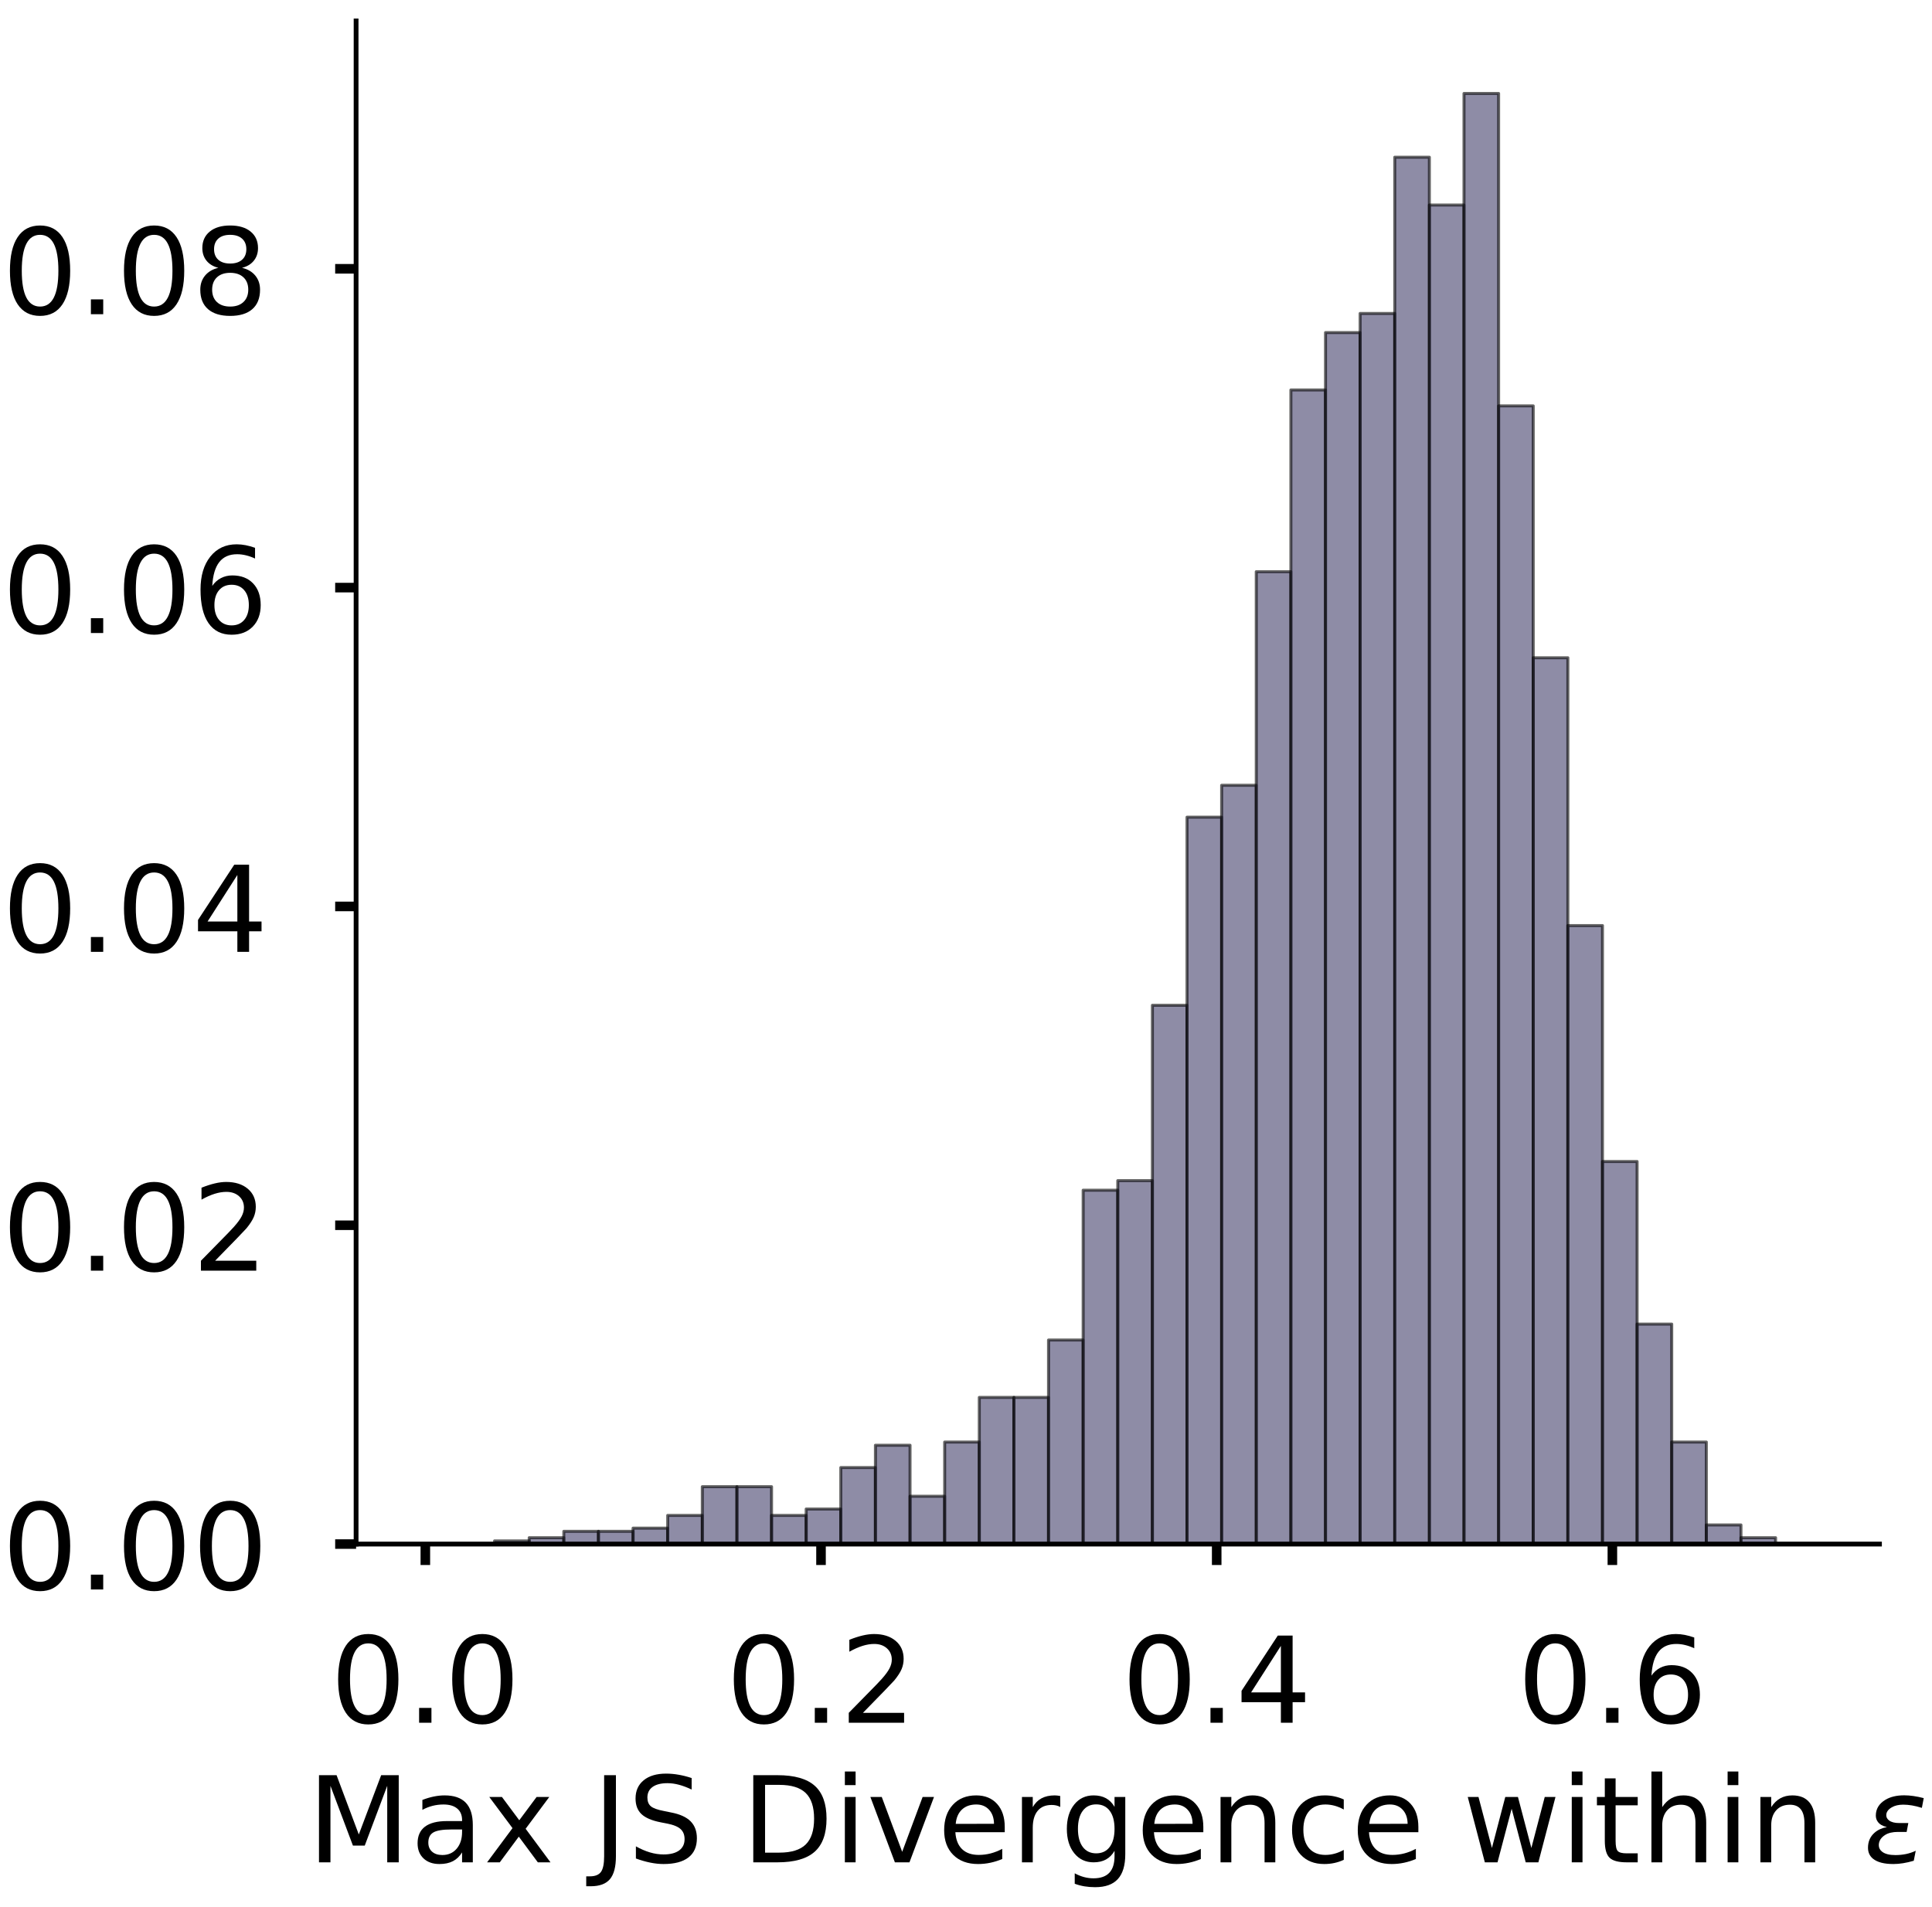 <?xml version="1.0" encoding="utf-8" standalone="no"?>
<!DOCTYPE svg PUBLIC "-//W3C//DTD SVG 1.1//EN"
  "http://www.w3.org/Graphics/SVG/1.1/DTD/svg11.dtd">
<!-- Created with matplotlib (https://matplotlib.org/) -->
<svg height="319.062pt" version="1.1" viewBox="0 0 323.227 319.062" width="323.227pt" xmlns="http://www.w3.org/2000/svg" xmlns:xlink="http://www.w3.org/1999/xlink">
 <defs>
  <style type="text/css">
*{stroke-linecap:butt;stroke-linejoin:round;}
  </style>
 </defs>
 <g id="figure_1">
  <g id="patch_1">
   <path d="M 0 319.062 
L 323.227 319.062 
L 323.227 0 
L 0 0 
z
" style="fill:#ffffff;"/>
  </g>
  <g id="axes_1">
   <g id="patch_2">
    <path d="M 59.575 258.362 
L 314.437 258.362 
L 314.437 3.5 
L 59.575 3.5 
z
" style="fill:#ffffff;"/>
   </g>
   <g id="patch_3">
    <path clip-path="url(#p4397b8859a)" d="M 71.16 258.362 
L 76.952 258.362 
L 76.952 258.362 
L 71.16 258.362 
z
" style="fill:#43406b;opacity:0.6;stroke:#000000;stroke-linejoin:miter;stroke-width:0.5;"/>
   </g>
   <g id="patch_4">
    <path clip-path="url(#p4397b8859a)" d="M 76.952 258.362 
L 82.744 258.362 
L 82.744 258.362 
L 76.952 258.362 
z
" style="fill:#43406b;opacity:0.6;stroke:#000000;stroke-linejoin:miter;stroke-width:0.5;"/>
   </g>
   <g id="patch_5">
    <path clip-path="url(#p4397b8859a)" d="M 82.744 258.362 
L 88.537 258.362 
L 88.537 257.828 
L 82.744 257.828 
z
" style="fill:#43406b;opacity:0.6;stroke:#000000;stroke-linejoin:miter;stroke-width:0.5;"/>
   </g>
   <g id="patch_6">
    <path clip-path="url(#p4397b8859a)" d="M 88.537 258.362 
L 94.329 258.362 
L 94.329 257.295 
L 88.537 257.295 
z
" style="fill:#43406b;opacity:0.6;stroke:#000000;stroke-linejoin:miter;stroke-width:0.5;"/>
   </g>
   <g id="patch_7">
    <path clip-path="url(#p4397b8859a)" d="M 94.329 258.362 
L 100.121 258.362 
L 100.121 256.228 
L 94.329 256.228 
z
" style="fill:#43406b;opacity:0.6;stroke:#000000;stroke-linejoin:miter;stroke-width:0.5;"/>
   </g>
   <g id="patch_8">
    <path clip-path="url(#p4397b8859a)" d="M 100.121 258.362 
L 105.913 258.362 
L 105.913 256.228 
L 100.121 256.228 
z
" style="fill:#43406b;opacity:0.6;stroke:#000000;stroke-linejoin:miter;stroke-width:0.5;"/>
   </g>
   <g id="patch_9">
    <path clip-path="url(#p4397b8859a)" d="M 105.913 258.362 
L 111.706 258.362 
L 111.706 255.694 
L 105.913 255.694 
z
" style="fill:#43406b;opacity:0.6;stroke:#000000;stroke-linejoin:miter;stroke-width:0.5;"/>
   </g>
   <g id="patch_10">
    <path clip-path="url(#p4397b8859a)" d="M 111.706 258.362 
L 117.498 258.362 
L 117.498 253.561 
L 111.706 253.561 
z
" style="fill:#43406b;opacity:0.6;stroke:#000000;stroke-linejoin:miter;stroke-width:0.5;"/>
   </g>
   <g id="patch_11">
    <path clip-path="url(#p4397b8859a)" d="M 117.498 258.362 
L 123.29 258.362 
L 123.29 248.759 
L 117.498 248.759 
z
" style="fill:#43406b;opacity:0.6;stroke:#000000;stroke-linejoin:miter;stroke-width:0.5;"/>
   </g>
   <g id="patch_12">
    <path clip-path="url(#p4397b8859a)" d="M 123.29 258.362 
L 129.083 258.362 
L 129.083 248.759 
L 123.29 248.759 
z
" style="fill:#43406b;opacity:0.6;stroke:#000000;stroke-linejoin:miter;stroke-width:0.5;"/>
   </g>
   <g id="patch_13">
    <path clip-path="url(#p4397b8859a)" d="M 129.083 258.362 
L 134.875 258.362 
L 134.875 253.561 
L 129.083 253.561 
z
" style="fill:#43406b;opacity:0.6;stroke:#000000;stroke-linejoin:miter;stroke-width:0.5;"/>
   </g>
   <g id="patch_14">
    <path clip-path="url(#p4397b8859a)" d="M 134.875 258.362 
L 140.667 258.362 
L 140.667 252.494 
L 134.875 252.494 
z
" style="fill:#43406b;opacity:0.6;stroke:#000000;stroke-linejoin:miter;stroke-width:0.5;"/>
   </g>
   <g id="patch_15">
    <path clip-path="url(#p4397b8859a)" d="M 140.667 258.362 
L 146.46 258.362 
L 146.46 245.559 
L 140.667 245.559 
z
" style="fill:#43406b;opacity:0.6;stroke:#000000;stroke-linejoin:miter;stroke-width:0.5;"/>
   </g>
   <g id="patch_16">
    <path clip-path="url(#p4397b8859a)" d="M 146.46 258.362 
L 152.252 258.362 
L 152.252 241.824 
L 146.46 241.824 
z
" style="fill:#43406b;opacity:0.6;stroke:#000000;stroke-linejoin:miter;stroke-width:0.5;"/>
   </g>
   <g id="patch_17">
    <path clip-path="url(#p4397b8859a)" d="M 152.252 258.362 
L 158.044 258.362 
L 158.044 250.36 
L 152.252 250.36 
z
" style="fill:#43406b;opacity:0.6;stroke:#000000;stroke-linejoin:miter;stroke-width:0.5;"/>
   </g>
   <g id="patch_18">
    <path clip-path="url(#p4397b8859a)" d="M 158.044 258.362 
L 163.837 258.362 
L 163.837 241.291 
L 158.044 241.291 
z
" style="fill:#43406b;opacity:0.6;stroke:#000000;stroke-linejoin:miter;stroke-width:0.5;"/>
   </g>
   <g id="patch_19">
    <path clip-path="url(#p4397b8859a)" d="M 163.837 258.362 
L 169.629 258.362 
L 169.629 233.822 
L 163.837 233.822 
z
" style="fill:#43406b;opacity:0.6;stroke:#000000;stroke-linejoin:miter;stroke-width:0.5;"/>
   </g>
   <g id="patch_20">
    <path clip-path="url(#p4397b8859a)" d="M 169.629 258.362 
L 175.421 258.362 
L 175.421 233.822 
L 169.629 233.822 
z
" style="fill:#43406b;opacity:0.6;stroke:#000000;stroke-linejoin:miter;stroke-width:0.5;"/>
   </g>
   <g id="patch_21">
    <path clip-path="url(#p4397b8859a)" d="M 175.421 258.362 
L 181.214 258.362 
L 181.214 224.22 
L 175.421 224.22 
z
" style="fill:#43406b;opacity:0.6;stroke:#000000;stroke-linejoin:miter;stroke-width:0.5;"/>
   </g>
   <g id="patch_22">
    <path clip-path="url(#p4397b8859a)" d="M 181.214 258.362 
L 187.006 258.362 
L 187.006 199.147 
L 181.214 199.147 
z
" style="fill:#43406b;opacity:0.6;stroke:#000000;stroke-linejoin:miter;stroke-width:0.5;"/>
   </g>
   <g id="patch_23">
    <path clip-path="url(#p4397b8859a)" d="M 187.006 258.362 
L 192.798 258.362 
L 192.798 197.547 
L 187.006 197.547 
z
" style="fill:#43406b;opacity:0.6;stroke:#000000;stroke-linejoin:miter;stroke-width:0.5;"/>
   </g>
   <g id="patch_24">
    <path clip-path="url(#p4397b8859a)" d="M 192.798 258.362 
L 198.59 258.362 
L 198.59 168.207 
L 192.798 168.207 
z
" style="fill:#43406b;opacity:0.6;stroke:#000000;stroke-linejoin:miter;stroke-width:0.5;"/>
   </g>
   <g id="patch_25">
    <path clip-path="url(#p4397b8859a)" d="M 198.59 258.362 
L 204.383 258.362 
L 204.383 136.732 
L 198.59 136.732 
z
" style="fill:#43406b;opacity:0.6;stroke:#000000;stroke-linejoin:miter;stroke-width:0.5;"/>
   </g>
   <g id="patch_26">
    <path clip-path="url(#p4397b8859a)" d="M 204.383 258.362 
L 210.175 258.362 
L 210.175 131.398 
L 204.383 131.398 
z
" style="fill:#43406b;opacity:0.6;stroke:#000000;stroke-linejoin:miter;stroke-width:0.5;"/>
   </g>
   <g id="patch_27">
    <path clip-path="url(#p4397b8859a)" d="M 210.175 258.362 
L 215.967 258.362 
L 215.967 95.656 
L 210.175 95.656 
z
" style="fill:#43406b;opacity:0.6;stroke:#000000;stroke-linejoin:miter;stroke-width:0.5;"/>
   </g>
   <g id="patch_28">
    <path clip-path="url(#p4397b8859a)" d="M 215.967 258.362 
L 221.76 258.362 
L 221.76 65.248 
L 215.967 65.248 
z
" style="fill:#43406b;opacity:0.6;stroke:#000000;stroke-linejoin:miter;stroke-width:0.5;"/>
   </g>
   <g id="patch_29">
    <path clip-path="url(#p4397b8859a)" d="M 221.76 258.362 
L 227.552 258.362 
L 227.552 55.646 
L 221.76 55.646 
z
" style="fill:#43406b;opacity:0.6;stroke:#000000;stroke-linejoin:miter;stroke-width:0.5;"/>
   </g>
   <g id="patch_30">
    <path clip-path="url(#p4397b8859a)" d="M 227.552 258.362 
L 233.344 258.362 
L 233.344 52.445 
L 227.552 52.445 
z
" style="fill:#43406b;opacity:0.6;stroke:#000000;stroke-linejoin:miter;stroke-width:0.5;"/>
   </g>
   <g id="patch_31">
    <path clip-path="url(#p4397b8859a)" d="M 233.344 258.362 
L 239.137 258.362 
L 239.137 26.306 
L 233.344 26.306 
z
" style="fill:#43406b;opacity:0.6;stroke:#000000;stroke-linejoin:miter;stroke-width:0.5;"/>
   </g>
   <g id="patch_32">
    <path clip-path="url(#p4397b8859a)" d="M 239.137 258.362 
L 244.929 258.362 
L 244.929 34.307 
L 239.137 34.307 
z
" style="fill:#43406b;opacity:0.6;stroke:#000000;stroke-linejoin:miter;stroke-width:0.5;"/>
   </g>
   <g id="patch_33">
    <path clip-path="url(#p4397b8859a)" d="M 244.929 258.362 
L 250.721 258.362 
L 250.721 15.636 
L 244.929 15.636 
z
" style="fill:#43406b;opacity:0.6;stroke:#000000;stroke-linejoin:miter;stroke-width:0.5;"/>
   </g>
   <g id="patch_34">
    <path clip-path="url(#p4397b8859a)" d="M 250.721 258.362 
L 256.514 258.362 
L 256.514 67.916 
L 250.721 67.916 
z
" style="fill:#43406b;opacity:0.6;stroke:#000000;stroke-linejoin:miter;stroke-width:0.5;"/>
   </g>
   <g id="patch_35">
    <path clip-path="url(#p4397b8859a)" d="M 256.514 258.362 
L 262.306 258.362 
L 262.306 110.059 
L 256.514 110.059 
z
" style="fill:#43406b;opacity:0.6;stroke:#000000;stroke-linejoin:miter;stroke-width:0.5;"/>
   </g>
   <g id="patch_36">
    <path clip-path="url(#p4397b8859a)" d="M 262.306 258.362 
L 268.098 258.362 
L 268.098 154.87 
L 262.306 154.87 
z
" style="fill:#43406b;opacity:0.6;stroke:#000000;stroke-linejoin:miter;stroke-width:0.5;"/>
   </g>
   <g id="patch_37">
    <path clip-path="url(#p4397b8859a)" d="M 268.098 258.362 
L 273.89 258.362 
L 273.89 194.346 
L 268.098 194.346 
z
" style="fill:#43406b;opacity:0.6;stroke:#000000;stroke-linejoin:miter;stroke-width:0.5;"/>
   </g>
   <g id="patch_38">
    <path clip-path="url(#p4397b8859a)" d="M 273.89 258.362 
L 279.683 258.362 
L 279.683 221.553 
L 273.89 221.553 
z
" style="fill:#43406b;opacity:0.6;stroke:#000000;stroke-linejoin:miter;stroke-width:0.5;"/>
   </g>
   <g id="patch_39">
    <path clip-path="url(#p4397b8859a)" d="M 279.683 258.362 
L 285.475 258.362 
L 285.475 241.291 
L 279.683 241.291 
z
" style="fill:#43406b;opacity:0.6;stroke:#000000;stroke-linejoin:miter;stroke-width:0.5;"/>
   </g>
   <g id="patch_40">
    <path clip-path="url(#p4397b8859a)" d="M 285.475 258.362 
L 291.267 258.362 
L 291.267 255.161 
L 285.475 255.161 
z
" style="fill:#43406b;opacity:0.6;stroke:#000000;stroke-linejoin:miter;stroke-width:0.5;"/>
   </g>
   <g id="patch_41">
    <path clip-path="url(#p4397b8859a)" d="M 291.267 258.362 
L 297.06 258.362 
L 297.06 257.295 
L 291.267 257.295 
z
" style="fill:#43406b;opacity:0.6;stroke:#000000;stroke-linejoin:miter;stroke-width:0.5;"/>
   </g>
   <g id="patch_42">
    <path clip-path="url(#p4397b8859a)" d="M 297.06 258.362 
L 302.852 258.362 
L 302.852 258.362 
L 297.06 258.362 
z
" style="fill:#43406b;opacity:0.6;stroke:#000000;stroke-linejoin:miter;stroke-width:0.5;"/>
   </g>
   <g id="matplotlib.axis_1">
    <g id="xtick_1">
     <g id="line2d_1">
      <defs>
       <path d="M 0 0 
L 0 3.5 
" id="m1fef3eca6b" style="stroke:#000000;stroke-width:1.6;"/>
      </defs>
      <g>
       <use style="stroke:#000000;stroke-width:1.6;" x="71.16" xlink:href="#m1fef3eca6b" y="258.362"/>
      </g>
     </g>
     <g id="text_1">
      <!-- 0.0 -->
      <defs>
       <path d="M 31.781 66.406 
Q 24.172 66.406 20.328 58.906 
Q 16.5 51.422 16.5 36.375 
Q 16.5 21.391 20.328 13.891 
Q 24.172 6.391 31.781 6.391 
Q 39.453 6.391 43.281 13.891 
Q 47.125 21.391 47.125 36.375 
Q 47.125 51.422 43.281 58.906 
Q 39.453 66.406 31.781 66.406 
z
M 31.781 74.219 
Q 44.047 74.219 50.516 64.516 
Q 56.984 54.828 56.984 36.375 
Q 56.984 17.969 50.516 8.266 
Q 44.047 -1.422 31.781 -1.422 
Q 19.531 -1.422 13.062 8.266 
Q 6.594 17.969 6.594 36.375 
Q 6.594 54.828 13.062 64.516 
Q 19.531 74.219 31.781 74.219 
z
" id="DejaVuSans-48"/>
       <path d="M 10.688 12.406 
L 21 12.406 
L 21 0 
L 10.688 0 
z
" id="DejaVuSans-46"/>
      </defs>
      <g transform="translate(55.256 288.259)scale(0.2 -0.2)">
       <use xlink:href="#DejaVuSans-48"/>
       <use x="63.623" xlink:href="#DejaVuSans-46"/>
       <use x="95.41" xlink:href="#DejaVuSans-48"/>
      </g>
     </g>
    </g>
    <g id="xtick_2">
     <g id="line2d_2">
      <g>
       <use style="stroke:#000000;stroke-width:1.6;" x="137.357" xlink:href="#m1fef3eca6b" y="258.362"/>
      </g>
     </g>
     <g id="text_2">
      <!-- 0.2 -->
      <defs>
       <path d="M 19.188 8.297 
L 53.609 8.297 
L 53.609 0 
L 7.328 0 
L 7.328 8.297 
Q 12.938 14.109 22.625 23.891 
Q 32.328 33.688 34.812 36.531 
Q 39.547 41.844 41.422 45.531 
Q 43.312 49.219 43.312 52.781 
Q 43.312 58.594 39.234 62.25 
Q 35.156 65.922 28.609 65.922 
Q 23.969 65.922 18.812 64.312 
Q 13.672 62.703 7.812 59.422 
L 7.812 69.391 
Q 13.766 71.781 18.938 73 
Q 24.125 74.219 28.422 74.219 
Q 39.75 74.219 46.484 68.547 
Q 53.219 62.891 53.219 53.422 
Q 53.219 48.922 51.531 44.891 
Q 49.859 40.875 45.406 35.406 
Q 44.188 33.984 37.641 27.219 
Q 31.109 20.453 19.188 8.297 
z
" id="DejaVuSans-50"/>
      </defs>
      <g transform="translate(121.454 288.259)scale(0.2 -0.2)">
       <use xlink:href="#DejaVuSans-48"/>
       <use x="63.623" xlink:href="#DejaVuSans-46"/>
       <use x="95.41" xlink:href="#DejaVuSans-50"/>
      </g>
     </g>
    </g>
    <g id="xtick_3">
     <g id="line2d_3">
      <g>
       <use style="stroke:#000000;stroke-width:1.6;" x="203.555" xlink:href="#m1fef3eca6b" y="258.362"/>
      </g>
     </g>
     <g id="text_3">
      <!-- 0.4 -->
      <defs>
       <path d="M 37.797 64.312 
L 12.891 25.391 
L 37.797 25.391 
z
M 35.203 72.906 
L 47.609 72.906 
L 47.609 25.391 
L 58.016 25.391 
L 58.016 17.188 
L 47.609 17.188 
L 47.609 0 
L 37.797 0 
L 37.797 17.188 
L 4.891 17.188 
L 4.891 26.703 
z
" id="DejaVuSans-52"/>
      </defs>
      <g transform="translate(187.652 288.259)scale(0.2 -0.2)">
       <use xlink:href="#DejaVuSans-48"/>
       <use x="63.623" xlink:href="#DejaVuSans-46"/>
       <use x="95.41" xlink:href="#DejaVuSans-52"/>
      </g>
     </g>
    </g>
    <g id="xtick_4">
     <g id="line2d_4">
      <g>
       <use style="stroke:#000000;stroke-width:1.6;" x="269.753" xlink:href="#m1fef3eca6b" y="258.362"/>
      </g>
     </g>
     <g id="text_4">
      <!-- 0.6 -->
      <defs>
       <path d="M 33.016 40.375 
Q 26.375 40.375 22.484 35.828 
Q 18.609 31.297 18.609 23.391 
Q 18.609 15.531 22.484 10.953 
Q 26.375 6.391 33.016 6.391 
Q 39.656 6.391 43.531 10.953 
Q 47.406 15.531 47.406 23.391 
Q 47.406 31.297 43.531 35.828 
Q 39.656 40.375 33.016 40.375 
z
M 52.594 71.297 
L 52.594 62.312 
Q 48.875 64.062 45.094 64.984 
Q 41.312 65.922 37.594 65.922 
Q 27.828 65.922 22.672 59.328 
Q 17.531 52.734 16.797 39.406 
Q 19.672 43.656 24.016 45.922 
Q 28.375 48.188 33.594 48.188 
Q 44.578 48.188 50.953 41.516 
Q 57.328 34.859 57.328 23.391 
Q 57.328 12.156 50.688 5.359 
Q 44.047 -1.422 33.016 -1.422 
Q 20.359 -1.422 13.672 8.266 
Q 6.984 17.969 6.984 36.375 
Q 6.984 53.656 15.188 63.938 
Q 23.391 74.219 37.203 74.219 
Q 40.922 74.219 44.703 73.484 
Q 48.484 72.75 52.594 71.297 
z
" id="DejaVuSans-54"/>
      </defs>
      <g transform="translate(253.85 288.259)scale(0.2 -0.2)">
       <use xlink:href="#DejaVuSans-48"/>
       <use x="63.623" xlink:href="#DejaVuSans-46"/>
       <use x="95.41" xlink:href="#DejaVuSans-54"/>
      </g>
     </g>
    </g>
    <g id="text_5">
     <!-- Max JS Divergence within $\epsilon$ -->
     <defs>
      <path d="M 9.812 72.906 
L 24.516 72.906 
L 43.109 23.297 
L 61.812 72.906 
L 76.516 72.906 
L 76.516 0 
L 66.891 0 
L 66.891 64.016 
L 48.094 14.016 
L 38.188 14.016 
L 19.391 64.016 
L 19.391 0 
L 9.812 0 
z
" id="DejaVuSans-77"/>
      <path d="M 34.281 27.484 
Q 23.391 27.484 19.188 25 
Q 14.984 22.516 14.984 16.5 
Q 14.984 11.719 18.141 8.906 
Q 21.297 6.109 26.703 6.109 
Q 34.188 6.109 38.703 11.406 
Q 43.219 16.703 43.219 25.484 
L 43.219 27.484 
z
M 52.203 31.203 
L 52.203 0 
L 43.219 0 
L 43.219 8.297 
Q 40.141 3.328 35.547 0.953 
Q 30.953 -1.422 24.312 -1.422 
Q 15.922 -1.422 10.953 3.297 
Q 6 8.016 6 15.922 
Q 6 25.141 12.172 29.828 
Q 18.359 34.516 30.609 34.516 
L 43.219 34.516 
L 43.219 35.406 
Q 43.219 41.609 39.141 45 
Q 35.062 48.391 27.688 48.391 
Q 23 48.391 18.547 47.266 
Q 14.109 46.141 10.016 43.891 
L 10.016 52.203 
Q 14.938 54.109 19.578 55.047 
Q 24.219 56 28.609 56 
Q 40.484 56 46.344 49.844 
Q 52.203 43.703 52.203 31.203 
z
" id="DejaVuSans-97"/>
      <path d="M 54.891 54.688 
L 35.109 28.078 
L 55.906 0 
L 45.312 0 
L 29.391 21.484 
L 13.484 0 
L 2.875 0 
L 24.125 28.609 
L 4.688 54.688 
L 15.281 54.688 
L 29.781 35.203 
L 44.281 54.688 
z
" id="DejaVuSans-120"/>
      <path id="DejaVuSans-32"/>
      <path d="M 9.812 72.906 
L 19.672 72.906 
L 19.672 5.078 
Q 19.672 -8.109 14.672 -14.062 
Q 9.672 -20.016 -1.422 -20.016 
L -5.172 -20.016 
L -5.172 -11.719 
L -2.094 -11.719 
Q 4.438 -11.719 7.125 -8.047 
Q 9.812 -4.391 9.812 5.078 
z
" id="DejaVuSans-74"/>
      <path d="M 53.516 70.516 
L 53.516 60.891 
Q 47.906 63.578 42.922 64.891 
Q 37.938 66.219 33.297 66.219 
Q 25.25 66.219 20.875 63.094 
Q 16.5 59.969 16.5 54.203 
Q 16.5 49.359 19.406 46.891 
Q 22.312 44.438 30.422 42.922 
L 36.375 41.703 
Q 47.406 39.594 52.656 34.297 
Q 57.906 29 57.906 20.125 
Q 57.906 9.516 50.797 4.047 
Q 43.703 -1.422 29.984 -1.422 
Q 24.812 -1.422 18.969 -0.25 
Q 13.141 0.922 6.891 3.219 
L 6.891 13.375 
Q 12.891 10.016 18.656 8.297 
Q 24.422 6.594 29.984 6.594 
Q 38.422 6.594 43.016 9.906 
Q 47.609 13.234 47.609 19.391 
Q 47.609 24.75 44.312 27.781 
Q 41.016 30.812 33.5 32.328 
L 27.484 33.5 
Q 16.453 35.688 11.516 40.375 
Q 6.594 45.062 6.594 53.422 
Q 6.594 63.094 13.406 68.656 
Q 20.219 74.219 32.172 74.219 
Q 37.312 74.219 42.625 73.281 
Q 47.953 72.359 53.516 70.516 
z
" id="DejaVuSans-83"/>
      <path d="M 19.672 64.797 
L 19.672 8.109 
L 31.594 8.109 
Q 46.688 8.109 53.688 14.938 
Q 60.688 21.781 60.688 36.531 
Q 60.688 51.172 53.688 57.984 
Q 46.688 64.797 31.594 64.797 
z
M 9.812 72.906 
L 30.078 72.906 
Q 51.266 72.906 61.172 64.094 
Q 71.094 55.281 71.094 36.531 
Q 71.094 17.672 61.125 8.828 
Q 51.172 0 30.078 0 
L 9.812 0 
z
" id="DejaVuSans-68"/>
      <path d="M 9.422 54.688 
L 18.406 54.688 
L 18.406 0 
L 9.422 0 
z
M 9.422 75.984 
L 18.406 75.984 
L 18.406 64.594 
L 9.422 64.594 
z
" id="DejaVuSans-105"/>
      <path d="M 2.984 54.688 
L 12.5 54.688 
L 29.594 8.797 
L 46.688 54.688 
L 56.203 54.688 
L 35.688 0 
L 23.484 0 
z
" id="DejaVuSans-118"/>
      <path d="M 56.203 29.594 
L 56.203 25.203 
L 14.891 25.203 
Q 15.484 15.922 20.484 11.062 
Q 25.484 6.203 34.422 6.203 
Q 39.594 6.203 44.453 7.469 
Q 49.312 8.734 54.109 11.281 
L 54.109 2.781 
Q 49.266 0.734 44.188 -0.344 
Q 39.109 -1.422 33.891 -1.422 
Q 20.797 -1.422 13.156 6.188 
Q 5.516 13.812 5.516 26.812 
Q 5.516 40.234 12.766 48.109 
Q 20.016 56 32.328 56 
Q 43.359 56 49.781 48.891 
Q 56.203 41.797 56.203 29.594 
z
M 47.219 32.234 
Q 47.125 39.594 43.094 43.984 
Q 39.062 48.391 32.422 48.391 
Q 24.906 48.391 20.391 44.141 
Q 15.875 39.891 15.188 32.172 
z
" id="DejaVuSans-101"/>
      <path d="M 41.109 46.297 
Q 39.594 47.172 37.812 47.578 
Q 36.031 48 33.891 48 
Q 26.266 48 22.188 43.047 
Q 18.109 38.094 18.109 28.812 
L 18.109 0 
L 9.078 0 
L 9.078 54.688 
L 18.109 54.688 
L 18.109 46.188 
Q 20.953 51.172 25.484 53.578 
Q 30.031 56 36.531 56 
Q 37.453 56 38.578 55.875 
Q 39.703 55.766 41.062 55.516 
z
" id="DejaVuSans-114"/>
      <path d="M 45.406 27.984 
Q 45.406 37.75 41.375 43.109 
Q 37.359 48.484 30.078 48.484 
Q 22.859 48.484 18.828 43.109 
Q 14.797 37.75 14.797 27.984 
Q 14.797 18.266 18.828 12.891 
Q 22.859 7.516 30.078 7.516 
Q 37.359 7.516 41.375 12.891 
Q 45.406 18.266 45.406 27.984 
z
M 54.391 6.781 
Q 54.391 -7.172 48.188 -13.984 
Q 42 -20.797 29.203 -20.797 
Q 24.469 -20.797 20.266 -20.094 
Q 16.062 -19.391 12.109 -17.922 
L 12.109 -9.188 
Q 16.062 -11.328 19.922 -12.344 
Q 23.781 -13.375 27.781 -13.375 
Q 36.625 -13.375 41.016 -8.766 
Q 45.406 -4.156 45.406 5.172 
L 45.406 9.625 
Q 42.625 4.781 38.281 2.391 
Q 33.938 0 27.875 0 
Q 17.828 0 11.672 7.656 
Q 5.516 15.328 5.516 27.984 
Q 5.516 40.672 11.672 48.328 
Q 17.828 56 27.875 56 
Q 33.938 56 38.281 53.609 
Q 42.625 51.219 45.406 46.391 
L 45.406 54.688 
L 54.391 54.688 
z
" id="DejaVuSans-103"/>
      <path d="M 54.891 33.016 
L 54.891 0 
L 45.906 0 
L 45.906 32.719 
Q 45.906 40.484 42.875 44.328 
Q 39.844 48.188 33.797 48.188 
Q 26.516 48.188 22.312 43.547 
Q 18.109 38.922 18.109 30.906 
L 18.109 0 
L 9.078 0 
L 9.078 54.688 
L 18.109 54.688 
L 18.109 46.188 
Q 21.344 51.125 25.703 53.562 
Q 30.078 56 35.797 56 
Q 45.219 56 50.047 50.172 
Q 54.891 44.344 54.891 33.016 
z
" id="DejaVuSans-110"/>
      <path d="M 48.781 52.594 
L 48.781 44.188 
Q 44.969 46.297 41.141 47.344 
Q 37.312 48.391 33.406 48.391 
Q 24.656 48.391 19.812 42.844 
Q 14.984 37.312 14.984 27.297 
Q 14.984 17.281 19.812 11.734 
Q 24.656 6.203 33.406 6.203 
Q 37.312 6.203 41.141 7.25 
Q 44.969 8.297 48.781 10.406 
L 48.781 2.094 
Q 45.016 0.344 40.984 -0.531 
Q 36.969 -1.422 32.422 -1.422 
Q 20.062 -1.422 12.781 6.344 
Q 5.516 14.109 5.516 27.297 
Q 5.516 40.672 12.859 48.328 
Q 20.219 56 33.016 56 
Q 37.156 56 41.109 55.141 
Q 45.062 54.297 48.781 52.594 
z
" id="DejaVuSans-99"/>
      <path d="M 4.203 54.688 
L 13.188 54.688 
L 24.422 12.016 
L 35.594 54.688 
L 46.188 54.688 
L 57.422 12.016 
L 68.609 54.688 
L 77.594 54.688 
L 63.281 0 
L 52.688 0 
L 40.922 44.828 
L 29.109 0 
L 18.5 0 
z
" id="DejaVuSans-119"/>
      <path d="M 18.312 70.219 
L 18.312 54.688 
L 36.812 54.688 
L 36.812 47.703 
L 18.312 47.703 
L 18.312 18.016 
Q 18.312 11.328 20.141 9.422 
Q 21.969 7.516 27.594 7.516 
L 36.812 7.516 
L 36.812 0 
L 27.594 0 
Q 17.188 0 13.234 3.875 
Q 9.281 7.766 9.281 18.016 
L 9.281 47.703 
L 2.688 47.703 
L 2.688 54.688 
L 9.281 54.688 
L 9.281 70.219 
z
" id="DejaVuSans-116"/>
      <path d="M 54.891 33.016 
L 54.891 0 
L 45.906 0 
L 45.906 32.719 
Q 45.906 40.484 42.875 44.328 
Q 39.844 48.188 33.797 48.188 
Q 26.516 48.188 22.312 43.547 
Q 18.109 38.922 18.109 30.906 
L 18.109 0 
L 9.078 0 
L 9.078 75.984 
L 18.109 75.984 
L 18.109 46.188 
Q 21.344 51.125 25.703 53.562 
Q 30.078 56 35.797 56 
Q 45.219 56 50.047 50.172 
Q 54.891 44.344 54.891 33.016 
z
" id="DejaVuSans-104"/>
      <path d="M 19.734 29.5 
Q 14.453 30.672 12.156 33.844 
Q 10.453 36.078 10.453 39.109 
Q 10.453 47.406 18.359 52.25 
Q 24.609 56.062 34.188 56.062 
Q 37.891 56.062 41.938 55.469 
Q 46 54.891 50.531 53.719 
L 48.969 45.562 
Q 44.484 46.969 40.719 47.609 
Q 36.859 48.25 33.406 48.25 
Q 27.594 48.25 23.781 46 
Q 19.188 43.312 19.188 39.406 
Q 19.188 36.812 21.578 35.016 
Q 24.422 32.859 30.078 32.859 
L 37.641 32.859 
L 36.234 25.438 
L 29 25.438 
Q 22.266 25.438 18.312 22.953 
Q 12.938 19.578 12.938 14.312 
Q 12.938 10.984 15.828 8.797 
Q 19.438 6.062 26.812 6.062 
Q 31.344 6.062 35.688 6.938 
Q 40.047 7.859 43.844 9.672 
L 42.188 1.312 
Q 37.547 -0.047 33.297 -0.734 
Q 29.047 -1.422 25.141 -1.422 
Q 13.531 -1.422 8.062 3.031 
Q 3.906 6.453 3.906 12.203 
Q 3.906 19.969 9.375 24.75 
Q 13.422 28.328 19.734 29.5 
z
" id="DejaVuSans-Oblique-949"/>
     </defs>
     <g transform="translate(51.406 311.618)scale(0.2 -0.2)">
      <use transform="translate(0 0.016)" xlink:href="#DejaVuSans-77"/>
      <use transform="translate(86.279 0.016)" xlink:href="#DejaVuSans-97"/>
      <use transform="translate(147.559 0.016)" xlink:href="#DejaVuSans-120"/>
      <use transform="translate(206.738 0.016)" xlink:href="#DejaVuSans-32"/>
      <use transform="translate(238.525 0.016)" xlink:href="#DejaVuSans-74"/>
      <use transform="translate(268.018 0.016)" xlink:href="#DejaVuSans-83"/>
      <use transform="translate(331.494 0.016)" xlink:href="#DejaVuSans-32"/>
      <use transform="translate(363.281 0.016)" xlink:href="#DejaVuSans-68"/>
      <use transform="translate(440.283 0.016)" xlink:href="#DejaVuSans-105"/>
      <use transform="translate(468.066 0.016)" xlink:href="#DejaVuSans-118"/>
      <use transform="translate(527.246 0.016)" xlink:href="#DejaVuSans-101"/>
      <use transform="translate(588.77 0.016)" xlink:href="#DejaVuSans-114"/>
      <use transform="translate(629.883 0.016)" xlink:href="#DejaVuSans-103"/>
      <use transform="translate(693.359 0.016)" xlink:href="#DejaVuSans-101"/>
      <use transform="translate(754.883 0.016)" xlink:href="#DejaVuSans-110"/>
      <use transform="translate(818.262 0.016)" xlink:href="#DejaVuSans-99"/>
      <use transform="translate(873.242 0.016)" xlink:href="#DejaVuSans-101"/>
      <use transform="translate(934.766 0.016)" xlink:href="#DejaVuSans-32"/>
      <use transform="translate(966.553 0.016)" xlink:href="#DejaVuSans-119"/>
      <use transform="translate(1048.34 0.016)" xlink:href="#DejaVuSans-105"/>
      <use transform="translate(1076.123 0.016)" xlink:href="#DejaVuSans-116"/>
      <use transform="translate(1115.332 0.016)" xlink:href="#DejaVuSans-104"/>
      <use transform="translate(1178.711 0.016)" xlink:href="#DejaVuSans-105"/>
      <use transform="translate(1206.494 0.016)" xlink:href="#DejaVuSans-110"/>
      <use transform="translate(1269.873 0.016)" xlink:href="#DejaVuSans-32"/>
      <use transform="translate(1301.66 0.016)" xlink:href="#DejaVuSans-Oblique-949"/>
     </g>
    </g>
   </g>
   <g id="matplotlib.axis_2">
    <g id="ytick_1">
     <g id="line2d_5">
      <defs>
       <path d="M 0 0 
L -3.5 0 
" id="m24918263c2" style="stroke:#000000;stroke-width:1.6;"/>
      </defs>
      <g>
       <use style="stroke:#000000;stroke-width:1.6;" x="59.575" xlink:href="#m24918263c2" y="258.362"/>
      </g>
     </g>
     <g id="text_6">
      <!-- 0.00 -->
      <g transform="translate(0.344 265.96)scale(0.2 -0.2)">
       <use xlink:href="#DejaVuSans-48"/>
       <use x="63.623" xlink:href="#DejaVuSans-46"/>
       <use x="95.41" xlink:href="#DejaVuSans-48"/>
       <use x="159.033" xlink:href="#DejaVuSans-48"/>
      </g>
     </g>
    </g>
    <g id="ytick_2">
     <g id="line2d_6">
      <g>
       <use style="stroke:#000000;stroke-width:1.6;" x="59.575" xlink:href="#m24918263c2" y="205.015"/>
      </g>
     </g>
     <g id="text_7">
      <!-- 0.02 -->
      <g transform="translate(0.344 212.614)scale(0.2 -0.2)">
       <use xlink:href="#DejaVuSans-48"/>
       <use x="63.623" xlink:href="#DejaVuSans-46"/>
       <use x="95.41" xlink:href="#DejaVuSans-48"/>
       <use x="159.033" xlink:href="#DejaVuSans-50"/>
      </g>
     </g>
    </g>
    <g id="ytick_3">
     <g id="line2d_7">
      <g>
       <use style="stroke:#000000;stroke-width:1.6;" x="59.575" xlink:href="#m24918263c2" y="151.669"/>
      </g>
     </g>
     <g id="text_8">
      <!-- 0.04 -->
      <g transform="translate(0.344 159.268)scale(0.2 -0.2)">
       <use xlink:href="#DejaVuSans-48"/>
       <use x="63.623" xlink:href="#DejaVuSans-46"/>
       <use x="95.41" xlink:href="#DejaVuSans-48"/>
       <use x="159.033" xlink:href="#DejaVuSans-52"/>
      </g>
     </g>
    </g>
    <g id="ytick_4">
     <g id="line2d_8">
      <g>
       <use style="stroke:#000000;stroke-width:1.6;" x="59.575" xlink:href="#m24918263c2" y="98.323"/>
      </g>
     </g>
     <g id="text_9">
      <!-- 0.06 -->
      <g transform="translate(0.344 105.921)scale(0.2 -0.2)">
       <use xlink:href="#DejaVuSans-48"/>
       <use x="63.623" xlink:href="#DejaVuSans-46"/>
       <use x="95.41" xlink:href="#DejaVuSans-48"/>
       <use x="159.033" xlink:href="#DejaVuSans-54"/>
      </g>
     </g>
    </g>
    <g id="ytick_5">
     <g id="line2d_9">
      <g>
       <use style="stroke:#000000;stroke-width:1.6;" x="59.575" xlink:href="#m24918263c2" y="44.977"/>
      </g>
     </g>
     <g id="text_10">
      <!-- 0.08 -->
      <defs>
       <path d="M 31.781 34.625 
Q 24.75 34.625 20.719 30.859 
Q 16.703 27.094 16.703 20.516 
Q 16.703 13.922 20.719 10.156 
Q 24.75 6.391 31.781 6.391 
Q 38.812 6.391 42.859 10.172 
Q 46.922 13.969 46.922 20.516 
Q 46.922 27.094 42.891 30.859 
Q 38.875 34.625 31.781 34.625 
z
M 21.922 38.812 
Q 15.578 40.375 12.031 44.719 
Q 8.5 49.078 8.5 55.328 
Q 8.5 64.062 14.719 69.141 
Q 20.953 74.219 31.781 74.219 
Q 42.672 74.219 48.875 69.141 
Q 55.078 64.062 55.078 55.328 
Q 55.078 49.078 51.531 44.719 
Q 48 40.375 41.703 38.812 
Q 48.828 37.156 52.797 32.312 
Q 56.781 27.484 56.781 20.516 
Q 56.781 9.906 50.312 4.234 
Q 43.844 -1.422 31.781 -1.422 
Q 19.734 -1.422 13.25 4.234 
Q 6.781 9.906 6.781 20.516 
Q 6.781 27.484 10.781 32.312 
Q 14.797 37.156 21.922 38.812 
z
M 18.312 54.391 
Q 18.312 48.734 21.844 45.562 
Q 25.391 42.391 31.781 42.391 
Q 38.141 42.391 41.719 45.562 
Q 45.312 48.734 45.312 54.391 
Q 45.312 60.062 41.719 63.234 
Q 38.141 66.406 31.781 66.406 
Q 25.391 66.406 21.844 63.234 
Q 18.312 60.062 18.312 54.391 
z
" id="DejaVuSans-56"/>
      </defs>
      <g transform="translate(0.344 52.575)scale(0.2 -0.2)">
       <use xlink:href="#DejaVuSans-48"/>
       <use x="63.623" xlink:href="#DejaVuSans-46"/>
       <use x="95.41" xlink:href="#DejaVuSans-48"/>
       <use x="159.033" xlink:href="#DejaVuSans-56"/>
      </g>
     </g>
    </g>
   </g>
   <g id="patch_43">
    <path d="M 59.575 258.362 
L 59.575 3.5 
" style="fill:none;stroke:#000000;stroke-linecap:square;stroke-linejoin:miter;stroke-width:0.8;"/>
   </g>
   <g id="patch_44">
    <path d="M 59.575 258.362 
L 314.437 258.362 
" style="fill:none;stroke:#000000;stroke-linecap:square;stroke-linejoin:miter;stroke-width:0.8;"/>
   </g>
  </g>
  <g id="axes_2">
   <g id="patch_45">
    <path d="M 425.797 258.362 
L 680.658 258.362 
L 680.658 3.5 
L 425.797 3.5 
z
" style="fill:#ffffff;"/>
   </g>
   <g id="PolyCollection_1">
    <defs>
     <path d="M 490.302 -283.671 
L 490.302 -283.737 
L 492.134 -283.737 
L 493.965 -283.737 
L 495.797 -283.741 
L 497.628 -283.751 
L 499.459 -283.77 
L 501.291 -283.795 
L 503.122 -283.819 
L 504.954 -283.838 
L 506.785 -283.849 
L 508.616 -283.858 
L 510.448 -283.875 
L 512.279 -283.908 
L 514.111 -283.959 
L 515.942 -284.025 
L 517.774 -284.094 
L 519.605 -284.153 
L 521.436 -284.192 
L 523.268 -284.207 
L 525.099 -284.206 
L 526.931 -284.208 
L 528.762 -284.235 
L 530.593 -284.305 
L 532.425 -284.424 
L 534.256 -284.585 
L 536.088 -284.778 
L 537.919 -284.986 
L 539.751 -285.196 
L 541.582 -285.397 
L 543.413 -285.583 
L 545.245 -285.761 
L 547.076 -285.944 
L 548.908 -286.151 
L 550.739 -286.402 
L 552.57 -286.715 
L 554.402 -287.093 
L 556.233 -287.532 
L 558.065 -288.022 
L 559.896 -288.561 
L 561.727 -289.156 
L 563.559 -289.825 
L 565.39 -290.575 
L 567.222 -291.402 
L 569.053 -292.276 
L 570.885 -293.147 
L 572.716 -293.962 
L 574.547 -294.683 
L 576.379 -295.318 
L 578.21 -295.926 
L 580.042 -296.596 
L 581.873 -297.402 
L 583.704 -298.357 
L 585.536 -299.409 
L 587.367 -300.477 
L 589.199 -301.491 
L 591.03 -302.415 
L 592.861 -303.244 
L 594.693 -303.99 
L 596.524 -304.67 
L 598.356 -305.301 
L 600.187 -305.886 
L 602.019 -306.425 
L 603.85 -306.926 
L 605.681 -307.404 
L 607.513 -307.869 
L 609.344 -308.299 
L 611.176 -308.647 
L 613.007 -308.878 
L 614.838 -309.006 
L 616.67 -309.084 
L 618.501 -309.154 
L 620.333 -309.19 
L 622.164 -309.089 
L 623.995 -308.712 
L 625.827 -307.961 
L 627.658 -306.834 
L 629.49 -305.43 
L 631.321 -303.895 
L 633.153 -302.355 
L 634.984 -300.868 
L 636.815 -299.436 
L 638.647 -298.033 
L 640.478 -296.645 
L 642.31 -295.276 
L 644.141 -293.94 
L 645.972 -292.65 
L 647.804 -291.413 
L 649.635 -290.237 
L 651.467 -289.133 
L 653.298 -288.119 
L 655.13 -287.216 
L 656.961 -286.438 
L 658.792 -285.793 
L 660.624 -285.271 
L 662.455 -284.857 
L 664.287 -284.531 
L 666.118 -284.278 
L 667.949 -284.09 
L 669.781 -283.955 
L 671.612 -283.864 
L 671.612 -283.544 
L 671.612 -283.544 
L 669.781 -283.452 
L 667.949 -283.318 
L 666.118 -283.13 
L 664.287 -282.877 
L 662.455 -282.551 
L 660.624 -282.136 
L 658.792 -281.615 
L 656.961 -280.97 
L 655.13 -280.192 
L 653.298 -279.289 
L 651.467 -278.275 
L 649.635 -277.171 
L 647.804 -275.995 
L 645.972 -274.758 
L 644.141 -273.468 
L 642.31 -272.132 
L 640.478 -270.763 
L 638.647 -269.375 
L 636.815 -267.972 
L 634.984 -266.539 
L 633.153 -265.053 
L 631.321 -263.513 
L 629.49 -261.978 
L 627.658 -260.574 
L 625.827 -259.447 
L 623.995 -258.696 
L 622.164 -258.319 
L 620.333 -258.218 
L 618.501 -258.254 
L 616.67 -258.324 
L 614.838 -258.402 
L 613.007 -258.53 
L 611.176 -258.761 
L 609.344 -259.109 
L 607.513 -259.539 
L 605.681 -260.004 
L 603.85 -260.482 
L 602.019 -260.983 
L 600.187 -261.522 
L 598.356 -262.107 
L 596.524 -262.738 
L 594.693 -263.418 
L 592.861 -264.164 
L 591.03 -264.993 
L 589.199 -265.917 
L 587.367 -266.931 
L 585.536 -267.999 
L 583.704 -269.051 
L 581.873 -270.005 
L 580.042 -270.812 
L 578.21 -271.482 
L 576.379 -272.09 
L 574.547 -272.725 
L 572.716 -273.446 
L 570.885 -274.261 
L 569.053 -275.132 
L 567.222 -276.006 
L 565.39 -276.833 
L 563.559 -277.583 
L 561.727 -278.251 
L 559.896 -278.847 
L 558.065 -279.386 
L 556.233 -279.876 
L 554.402 -280.315 
L 552.57 -280.693 
L 550.739 -281.006 
L 548.908 -281.257 
L 547.076 -281.464 
L 545.245 -281.646 
L 543.413 -281.825 
L 541.582 -282.011 
L 539.751 -282.212 
L 537.919 -282.421 
L 536.088 -282.63 
L 534.256 -282.822 
L 532.425 -282.984 
L 530.593 -283.103 
L 528.762 -283.173 
L 526.931 -283.2 
L 525.099 -283.201 
L 523.268 -283.201 
L 521.436 -283.216 
L 519.605 -283.255 
L 517.774 -283.314 
L 515.942 -283.383 
L 514.111 -283.449 
L 512.279 -283.5 
L 510.448 -283.533 
L 508.616 -283.55 
L 506.785 -283.559 
L 504.954 -283.57 
L 503.122 -283.589 
L 501.291 -283.613 
L 499.459 -283.638 
L 497.628 -283.657 
L 495.797 -283.667 
L 493.965 -283.671 
L 492.134 -283.67 
L 490.302 -283.671 
z
" id="mc05f66fab0" style="stroke:#333333;"/>
    </defs>
    <g clip-path="url(#p77ef424e21)">
     <use style="fill:#484566;stroke:#333333;" x="0" xlink:href="#mc05f66fab0" y="319.062"/>
    </g>
   </g>
   <g id="PolyCollection_2">
    <defs>
     <path d="M 471.85 -218.608 
L 471.85 -221.369 
L 473.808 -221.628 
L 475.766 -221.914 
L 477.724 -222.226 
L 479.682 -222.563 
L 481.64 -222.921 
L 483.598 -223.294 
L 485.556 -223.676 
L 487.514 -224.06 
L 489.472 -224.436 
L 491.43 -224.799 
L 493.388 -225.139 
L 495.346 -225.455 
L 497.304 -225.742 
L 499.262 -226.005 
L 501.22 -226.247 
L 503.178 -226.477 
L 505.136 -226.705 
L 507.094 -226.941 
L 509.053 -227.196 
L 511.011 -227.476 
L 512.969 -227.787 
L 514.927 -228.129 
L 516.885 -228.499 
L 518.843 -228.892 
L 520.801 -229.3 
L 522.759 -229.715 
L 524.717 -230.131 
L 526.675 -230.542 
L 528.633 -230.947 
L 530.591 -231.345 
L 532.549 -231.74 
L 534.507 -232.139 
L 536.465 -232.549 
L 538.423 -232.978 
L 540.381 -233.433 
L 542.339 -233.919 
L 544.297 -234.44 
L 546.255 -234.994 
L 548.213 -235.578 
L 550.171 -236.185 
L 552.129 -236.81 
L 554.087 -237.444 
L 556.045 -238.08 
L 558.003 -238.715 
L 559.961 -239.345 
L 561.919 -239.969 
L 563.877 -240.587 
L 565.835 -241.199 
L 567.793 -241.802 
L 569.751 -242.392 
L 571.709 -242.962 
L 573.667 -243.501 
L 575.625 -243.998 
L 577.583 -244.441 
L 579.541 -244.815 
L 581.499 -245.113 
L 583.457 -245.324 
L 585.415 -245.445 
L 587.373 -245.475 
L 589.331 -245.417 
L 591.289 -245.28 
L 593.247 -245.075 
L 595.205 -244.815 
L 597.163 -244.517 
L 599.121 -244.199 
L 601.079 -243.878 
L 603.037 -243.566 
L 604.995 -243.275 
L 606.953 -243.01 
L 608.911 -242.77 
L 610.869 -242.55 
L 612.827 -242.338 
L 614.785 -242.121 
L 616.743 -241.882 
L 618.701 -241.603 
L 620.659 -241.269 
L 622.617 -240.865 
L 624.575 -240.382 
L 626.533 -239.813 
L 628.491 -239.157 
L 630.449 -238.416 
L 632.407 -237.597 
L 634.365 -236.71 
L 636.323 -235.768 
L 638.281 -234.786 
L 640.239 -233.779 
L 642.197 -232.764 
L 644.155 -231.754 
L 646.113 -230.762 
L 648.071 -229.799 
L 650.029 -228.87 
L 651.987 -227.981 
L 653.945 -227.134 
L 655.903 -226.332 
L 657.861 -225.574 
L 659.819 -224.861 
L 661.777 -224.195 
L 663.735 -223.578 
L 665.693 -223.012 
L 665.693 -216.965 
L 665.693 -216.965 
L 663.735 -216.399 
L 661.777 -215.782 
L 659.819 -215.116 
L 657.861 -214.403 
L 655.903 -213.645 
L 653.945 -212.843 
L 651.987 -211.996 
L 650.029 -211.107 
L 648.071 -210.178 
L 646.113 -209.215 
L 644.155 -208.223 
L 642.197 -207.213 
L 640.239 -206.198 
L 638.281 -205.191 
L 636.323 -204.209 
L 634.365 -203.267 
L 632.407 -202.38 
L 630.449 -201.561 
L 628.491 -200.82 
L 626.533 -200.164 
L 624.575 -199.595 
L 622.617 -199.112 
L 620.659 -198.708 
L 618.701 -198.374 
L 616.743 -198.095 
L 614.785 -197.856 
L 612.827 -197.639 
L 610.869 -197.427 
L 608.911 -197.207 
L 606.953 -196.968 
L 604.995 -196.702 
L 603.037 -196.411 
L 601.079 -196.099 
L 599.121 -195.778 
L 597.163 -195.46 
L 595.205 -195.162 
L 593.247 -194.903 
L 591.289 -194.697 
L 589.331 -194.56 
L 587.373 -194.502 
L 585.415 -194.532 
L 583.457 -194.653 
L 581.499 -194.865 
L 579.541 -195.162 
L 577.583 -195.537 
L 575.625 -195.979 
L 573.667 -196.476 
L 571.709 -197.015 
L 569.751 -197.585 
L 567.793 -198.175 
L 565.835 -198.778 
L 563.877 -199.39 
L 561.919 -200.008 
L 559.961 -200.632 
L 558.003 -201.262 
L 556.045 -201.897 
L 554.087 -202.534 
L 552.129 -203.167 
L 550.171 -203.792 
L 548.213 -204.399 
L 546.255 -204.983 
L 544.297 -205.537 
L 542.339 -206.058 
L 540.381 -206.544 
L 538.423 -206.999 
L 536.465 -207.428 
L 534.507 -207.838 
L 532.549 -208.237 
L 530.591 -208.632 
L 528.633 -209.03 
L 526.675 -209.435 
L 524.717 -209.846 
L 522.759 -210.262 
L 520.801 -210.677 
L 518.843 -211.085 
L 516.885 -211.478 
L 514.927 -211.848 
L 512.969 -212.19 
L 511.011 -212.501 
L 509.053 -212.781 
L 507.094 -213.036 
L 505.136 -213.272 
L 503.178 -213.5 
L 501.22 -213.73 
L 499.262 -213.972 
L 497.304 -214.235 
L 495.346 -214.523 
L 493.388 -214.838 
L 491.43 -215.179 
L 489.472 -215.541 
L 487.514 -215.917 
L 485.556 -216.301 
L 483.598 -216.683 
L 481.64 -217.056 
L 479.682 -217.414 
L 477.724 -217.751 
L 475.766 -218.063 
L 473.808 -218.35 
L 471.85 -218.608 
z
" id="m474c2a8097" style="stroke:#333333;"/>
    </defs>
    <g clip-path="url(#p77ef424e21)">
     <use style="fill:#484566;stroke:#333333;" x="0" xlink:href="#m474c2a8097" y="319.062"/>
    </g>
   </g>
   <g id="PolyCollection_3">
    <defs>
     <path d="M 456.648 -147.257 
L 456.648 -165.289 
L 458.556 -166.009 
L 460.464 -166.743 
L 462.371 -167.488 
L 464.279 -168.24 
L 466.187 -168.998 
L 468.095 -169.756 
L 470.003 -170.513 
L 471.911 -171.265 
L 473.819 -172.009 
L 475.727 -172.743 
L 477.635 -173.464 
L 479.543 -174.17 
L 481.451 -174.858 
L 483.359 -175.525 
L 485.267 -176.17 
L 487.174 -176.791 
L 489.082 -177.384 
L 490.99 -177.947 
L 492.898 -178.478 
L 494.806 -178.975 
L 496.714 -179.435 
L 498.622 -179.857 
L 500.53 -180.239 
L 502.438 -180.578 
L 504.346 -180.875 
L 506.254 -181.128 
L 508.162 -181.337 
L 510.07 -181.502 
L 511.977 -181.625 
L 513.885 -181.708 
L 515.793 -181.751 
L 517.701 -181.759 
L 519.609 -181.735 
L 521.517 -181.681 
L 523.425 -181.603 
L 525.333 -181.503 
L 527.241 -181.386 
L 529.149 -181.257 
L 531.057 -181.118 
L 532.965 -180.973 
L 534.873 -180.825 
L 536.781 -180.676 
L 538.688 -180.529 
L 540.596 -180.385 
L 542.504 -180.245 
L 544.412 -180.11 
L 546.32 -179.98 
L 548.228 -179.856 
L 550.136 -179.737 
L 552.044 -179.624 
L 553.952 -179.516 
L 555.86 -179.413 
L 557.768 -179.316 
L 559.676 -179.225 
L 561.584 -179.139 
L 563.491 -179.059 
L 565.399 -178.985 
L 567.307 -178.917 
L 569.215 -178.854 
L 571.123 -178.796 
L 573.031 -178.741 
L 574.939 -178.689 
L 576.847 -178.638 
L 578.755 -178.585 
L 580.663 -178.528 
L 582.571 -178.464 
L 584.479 -178.391 
L 586.387 -178.305 
L 588.294 -178.203 
L 590.202 -178.084 
L 592.11 -177.944 
L 594.018 -177.782 
L 595.926 -177.596 
L 597.834 -177.385 
L 599.742 -177.148 
L 601.65 -176.887 
L 603.558 -176.601 
L 605.466 -176.291 
L 607.374 -175.96 
L 609.282 -175.607 
L 611.19 -175.235 
L 613.097 -174.845 
L 615.005 -174.439 
L 616.913 -174.017 
L 618.821 -173.581 
L 620.729 -173.131 
L 622.637 -172.667 
L 624.545 -172.189 
L 626.453 -171.697 
L 628.361 -171.191 
L 630.269 -170.669 
L 632.177 -170.133 
L 634.085 -169.583 
L 635.993 -169.017 
L 637.9 -168.437 
L 639.808 -167.845 
L 641.716 -167.242 
L 643.624 -166.629 
L 645.532 -166.011 
L 645.532 -146.535 
L 645.532 -146.535 
L 643.624 -145.917 
L 641.716 -145.305 
L 639.808 -144.701 
L 637.9 -144.109 
L 635.993 -143.529 
L 634.085 -142.964 
L 632.177 -142.413 
L 630.269 -141.877 
L 628.361 -141.356 
L 626.453 -140.849 
L 624.545 -140.357 
L 622.637 -139.879 
L 620.729 -139.415 
L 618.821 -138.965 
L 616.913 -138.529 
L 615.005 -138.107 
L 613.097 -137.701 
L 611.19 -137.311 
L 609.282 -136.939 
L 607.374 -136.587 
L 605.466 -136.255 
L 603.558 -135.945 
L 601.65 -135.659 
L 599.742 -135.398 
L 597.834 -135.162 
L 595.926 -134.951 
L 594.018 -134.765 
L 592.11 -134.602 
L 590.202 -134.462 
L 588.294 -134.343 
L 586.387 -134.241 
L 584.479 -134.156 
L 582.571 -134.082 
L 580.663 -134.019 
L 578.755 -133.962 
L 576.847 -133.909 
L 574.939 -133.857 
L 573.031 -133.805 
L 571.123 -133.751 
L 569.215 -133.693 
L 567.307 -133.63 
L 565.399 -133.561 
L 563.491 -133.487 
L 561.584 -133.407 
L 559.676 -133.321 
L 557.768 -133.23 
L 555.86 -133.133 
L 553.952 -133.03 
L 552.044 -132.922 
L 550.136 -132.809 
L 548.228 -132.69 
L 546.32 -132.566 
L 544.412 -132.436 
L 542.504 -132.301 
L 540.596 -132.161 
L 538.688 -132.017 
L 536.781 -131.87 
L 534.873 -131.722 
L 532.965 -131.574 
L 531.057 -131.429 
L 529.149 -131.29 
L 527.241 -131.16 
L 525.333 -131.043 
L 523.425 -130.944 
L 521.517 -130.865 
L 519.609 -130.812 
L 517.701 -130.787 
L 515.793 -130.795 
L 513.885 -130.839 
L 511.977 -130.921 
L 510.07 -131.044 
L 508.162 -131.21 
L 506.254 -131.419 
L 504.346 -131.671 
L 502.438 -131.968 
L 500.53 -132.308 
L 498.622 -132.689 
L 496.714 -133.111 
L 494.806 -133.571 
L 492.898 -134.068 
L 490.99 -134.599 
L 489.082 -135.163 
L 487.174 -135.756 
L 485.267 -136.376 
L 483.359 -137.021 
L 481.451 -137.689 
L 479.543 -138.377 
L 477.635 -139.082 
L 475.727 -139.803 
L 473.819 -140.537 
L 471.911 -141.282 
L 470.003 -142.033 
L 468.095 -142.79 
L 466.187 -143.549 
L 464.279 -144.306 
L 462.371 -145.059 
L 460.464 -145.804 
L 458.556 -146.538 
L 456.648 -147.257 
z
" id="m81dae6ae38" style="stroke:#333333;"/>
    </defs>
    <g clip-path="url(#p77ef424e21)">
     <use style="fill:#484566;stroke:#333333;" x="0" xlink:href="#m81dae6ae38" y="319.062"/>
    </g>
   </g>
   <g id="PolyCollection_4">
    <defs>
     <path d="M 468.16 -76.535 
L 468.16 -108.581 
L 470.102 -109.499 
L 472.044 -110.403 
L 473.986 -111.287 
L 475.928 -112.143 
L 477.87 -112.964 
L 479.812 -113.743 
L 481.754 -114.474 
L 483.695 -115.15 
L 485.637 -115.766 
L 487.579 -116.316 
L 489.521 -116.796 
L 491.463 -117.202 
L 493.405 -117.531 
L 495.347 -117.781 
L 497.289 -117.95 
L 499.231 -118.038 
L 501.173 -118.044 
L 503.115 -117.97 
L 505.057 -117.817 
L 506.999 -117.589 
L 508.941 -117.287 
L 510.883 -116.916 
L 512.825 -116.48 
L 514.766 -115.983 
L 516.708 -115.431 
L 518.65 -114.829 
L 520.592 -114.182 
L 522.534 -113.497 
L 524.476 -112.778 
L 526.418 -112.033 
L 528.36 -111.265 
L 530.302 -110.482 
L 532.244 -109.688 
L 534.186 -108.889 
L 536.128 -108.09 
L 538.07 -107.295 
L 540.012 -106.509 
L 541.954 -105.736 
L 543.895 -104.98 
L 545.837 -104.244 
L 547.779 -103.531 
L 549.721 -102.844 
L 551.663 -102.186 
L 553.605 -101.559 
L 555.547 -100.965 
L 557.489 -100.405 
L 559.431 -99.881 
L 561.373 -99.394 
L 563.315 -98.945 
L 565.257 -98.534 
L 567.199 -98.162 
L 569.141 -97.829 
L 571.083 -97.535 
L 573.024 -97.28 
L 574.966 -97.063 
L 576.908 -96.884 
L 578.85 -96.741 
L 580.792 -96.634 
L 582.734 -96.562 
L 584.676 -96.522 
L 586.618 -96.513 
L 588.56 -96.533 
L 590.502 -96.58 
L 592.444 -96.65 
L 594.386 -96.743 
L 596.328 -96.854 
L 598.27 -96.98 
L 600.212 -97.12 
L 602.154 -97.269 
L 604.095 -97.425 
L 606.037 -97.584 
L 607.979 -97.742 
L 609.921 -97.898 
L 611.863 -98.047 
L 613.805 -98.188 
L 615.747 -98.317 
L 617.689 -98.433 
L 619.631 -98.532 
L 621.573 -98.613 
L 623.515 -98.676 
L 625.457 -98.718 
L 627.399 -98.738 
L 629.341 -98.737 
L 631.283 -98.714 
L 633.224 -98.669 
L 635.166 -98.604 
L 637.108 -98.517 
L 639.05 -98.412 
L 640.992 -98.288 
L 642.934 -98.147 
L 644.876 -97.992 
L 646.818 -97.822 
L 648.76 -97.641 
L 650.702 -97.45 
L 652.644 -97.251 
L 654.586 -97.046 
L 656.528 -96.835 
L 658.47 -96.622 
L 660.412 -96.407 
L 660.412 -88.708 
L 660.412 -88.708 
L 658.47 -88.493 
L 656.528 -88.28 
L 654.586 -88.07 
L 652.644 -87.864 
L 650.702 -87.665 
L 648.76 -87.474 
L 646.818 -87.293 
L 644.876 -87.124 
L 642.934 -86.968 
L 640.992 -86.827 
L 639.05 -86.704 
L 637.108 -86.598 
L 635.166 -86.512 
L 633.224 -86.446 
L 631.283 -86.401 
L 629.341 -86.378 
L 627.399 -86.377 
L 625.457 -86.398 
L 623.515 -86.44 
L 621.573 -86.502 
L 619.631 -86.583 
L 617.689 -86.683 
L 615.747 -86.798 
L 613.805 -86.927 
L 611.863 -87.068 
L 609.921 -87.218 
L 607.979 -87.373 
L 606.037 -87.532 
L 604.095 -87.691 
L 602.154 -87.846 
L 600.212 -87.995 
L 598.27 -88.135 
L 596.328 -88.262 
L 594.386 -88.373 
L 592.444 -88.465 
L 590.502 -88.536 
L 588.56 -88.582 
L 586.618 -88.602 
L 584.676 -88.593 
L 582.734 -88.554 
L 580.792 -88.481 
L 578.85 -88.374 
L 576.908 -88.232 
L 574.966 -88.053 
L 573.024 -87.836 
L 571.083 -87.581 
L 569.141 -87.287 
L 567.199 -86.954 
L 565.257 -86.582 
L 563.315 -86.171 
L 561.373 -85.721 
L 559.431 -85.234 
L 557.489 -84.71 
L 555.547 -84.15 
L 553.605 -83.556 
L 551.663 -82.929 
L 549.721 -82.271 
L 547.779 -81.584 
L 545.837 -80.872 
L 543.895 -80.136 
L 541.954 -79.379 
L 540.012 -78.606 
L 538.07 -77.82 
L 536.128 -77.025 
L 534.186 -76.226 
L 532.244 -75.427 
L 530.302 -74.633 
L 528.36 -73.85 
L 526.418 -73.083 
L 524.476 -72.337 
L 522.534 -71.619 
L 520.592 -70.933 
L 518.65 -70.287 
L 516.708 -69.684 
L 514.766 -69.132 
L 512.825 -68.636 
L 510.883 -68.199 
L 508.941 -67.828 
L 506.999 -67.527 
L 505.057 -67.298 
L 503.115 -67.145 
L 501.173 -67.072 
L 499.231 -67.078 
L 497.289 -67.165 
L 495.347 -67.335 
L 493.405 -67.584 
L 491.463 -67.913 
L 489.521 -68.319 
L 487.579 -68.799 
L 485.637 -69.35 
L 483.695 -69.965 
L 481.754 -70.641 
L 479.812 -71.372 
L 477.87 -72.151 
L 475.928 -72.972 
L 473.986 -73.828 
L 472.044 -74.712 
L 470.102 -75.616 
L 468.16 -76.535 
z
" id="mf1bad53655" style="stroke:#333333;"/>
    </defs>
    <g clip-path="url(#p77ef424e21)">
     <use style="fill:#484566;stroke:#333333;" x="0" xlink:href="#mf1bad53655" y="319.062"/>
    </g>
   </g>
   <g id="patch_46">
    <path clip-path="url(#p77ef424e21)" d="M 442.787 35.358 
L 442.787 35.358 
L 442.787 35.358 
L 442.787 35.358 
z
" style="fill:#484566;stroke:#333333;stroke-linejoin:miter;stroke-width:0.5;"/>
   </g>
   <g id="matplotlib.axis_3">
    <g id="xtick_5">
     <g id="line2d_10">
      <g>
       <use style="stroke:#000000;stroke-width:1.6;" x="442.787" xlink:href="#m1fef3eca6b" y="258.362"/>
      </g>
     </g>
     <g id="text_11">
      <!-- 0.0 -->
      <g transform="translate(426.884 288.259)scale(0.2 -0.2)">
       <use xlink:href="#DejaVuSans-48"/>
       <use x="63.623" xlink:href="#DejaVuSans-46"/>
       <use x="95.41" xlink:href="#DejaVuSans-48"/>
      </g>
     </g>
    </g>
    <g id="xtick_6">
     <g id="line2d_11">
      <g>
       <use style="stroke:#000000;stroke-width:1.6;" x="510.751" xlink:href="#m1fef3eca6b" y="258.362"/>
      </g>
     </g>
     <g id="text_12">
      <!-- 0.2 -->
      <g transform="translate(494.847 288.259)scale(0.2 -0.2)">
       <use xlink:href="#DejaVuSans-48"/>
       <use x="63.623" xlink:href="#DejaVuSans-46"/>
       <use x="95.41" xlink:href="#DejaVuSans-50"/>
      </g>
     </g>
    </g>
    <g id="xtick_7">
     <g id="line2d_12">
      <g>
       <use style="stroke:#000000;stroke-width:1.6;" x="578.714" xlink:href="#m1fef3eca6b" y="258.362"/>
      </g>
     </g>
     <g id="text_13">
      <!-- 0.4 -->
      <g transform="translate(562.811 288.259)scale(0.2 -0.2)">
       <use xlink:href="#DejaVuSans-48"/>
       <use x="63.623" xlink:href="#DejaVuSans-46"/>
       <use x="95.41" xlink:href="#DejaVuSans-52"/>
      </g>
     </g>
    </g>
    <g id="xtick_8">
     <g id="line2d_13">
      <g>
       <use style="stroke:#000000;stroke-width:1.6;" x="646.677" xlink:href="#m1fef3eca6b" y="258.362"/>
      </g>
     </g>
     <g id="text_14">
      <!-- 0.6 -->
      <g transform="translate(630.774 288.259)scale(0.2 -0.2)">
       <use xlink:href="#DejaVuSans-48"/>
       <use x="63.623" xlink:href="#DejaVuSans-46"/>
       <use x="95.41" xlink:href="#DejaVuSans-54"/>
      </g>
     </g>
    </g>
    <g id="text_15">
     <!-- Max JS Divergence within $\epsilon$ -->
     <g transform="translate(417.627 311.618)scale(0.2 -0.2)">
      <use transform="translate(0 0.016)" xlink:href="#DejaVuSans-77"/>
      <use transform="translate(86.279 0.016)" xlink:href="#DejaVuSans-97"/>
      <use transform="translate(147.559 0.016)" xlink:href="#DejaVuSans-120"/>
      <use transform="translate(206.738 0.016)" xlink:href="#DejaVuSans-32"/>
      <use transform="translate(238.525 0.016)" xlink:href="#DejaVuSans-74"/>
      <use transform="translate(268.018 0.016)" xlink:href="#DejaVuSans-83"/>
      <use transform="translate(331.494 0.016)" xlink:href="#DejaVuSans-32"/>
      <use transform="translate(363.281 0.016)" xlink:href="#DejaVuSans-68"/>
      <use transform="translate(440.283 0.016)" xlink:href="#DejaVuSans-105"/>
      <use transform="translate(468.066 0.016)" xlink:href="#DejaVuSans-118"/>
      <use transform="translate(527.246 0.016)" xlink:href="#DejaVuSans-101"/>
      <use transform="translate(588.77 0.016)" xlink:href="#DejaVuSans-114"/>
      <use transform="translate(629.883 0.016)" xlink:href="#DejaVuSans-103"/>
      <use transform="translate(693.359 0.016)" xlink:href="#DejaVuSans-101"/>
      <use transform="translate(754.883 0.016)" xlink:href="#DejaVuSans-110"/>
      <use transform="translate(818.262 0.016)" xlink:href="#DejaVuSans-99"/>
      <use transform="translate(873.242 0.016)" xlink:href="#DejaVuSans-101"/>
      <use transform="translate(934.766 0.016)" xlink:href="#DejaVuSans-32"/>
      <use transform="translate(966.553 0.016)" xlink:href="#DejaVuSans-119"/>
      <use transform="translate(1048.34 0.016)" xlink:href="#DejaVuSans-105"/>
      <use transform="translate(1076.123 0.016)" xlink:href="#DejaVuSans-116"/>
      <use transform="translate(1115.332 0.016)" xlink:href="#DejaVuSans-104"/>
      <use transform="translate(1178.711 0.016)" xlink:href="#DejaVuSans-105"/>
      <use transform="translate(1206.494 0.016)" xlink:href="#DejaVuSans-110"/>
      <use transform="translate(1269.873 0.016)" xlink:href="#DejaVuSans-32"/>
      <use transform="translate(1301.66 0.016)" xlink:href="#DejaVuSans-Oblique-949"/>
     </g>
    </g>
   </g>
   <g id="matplotlib.axis_4">
    <g id="ytick_6">
     <g id="line2d_14">
      <g>
       <use style="stroke:#000000;stroke-width:1.6;" x="425.797" xlink:href="#m24918263c2" y="35.358"/>
      </g>
     </g>
     <g id="text_16">
      <!-- [0.00, -->
      <defs>
       <path d="M 8.594 75.984 
L 29.297 75.984 
L 29.297 69 
L 17.578 69 
L 17.578 -6.203 
L 29.297 -6.203 
L 29.297 -13.188 
L 8.594 -13.188 
z
" id="DejaVuSans-91"/>
       <path d="M 11.719 12.406 
L 22.016 12.406 
L 22.016 4 
L 14.016 -11.625 
L 7.719 -11.625 
L 11.719 4 
z
" id="DejaVuSans-44"/>
      </defs>
      <g transform="translate(352.406 31.758)scale(0.2 -0.2)">
       <use xlink:href="#DejaVuSans-91"/>
       <use x="39.014" xlink:href="#DejaVuSans-48"/>
       <use x="102.637" xlink:href="#DejaVuSans-46"/>
       <use x="134.424" xlink:href="#DejaVuSans-48"/>
       <use x="198.047" xlink:href="#DejaVuSans-48"/>
       <use x="261.67" xlink:href="#DejaVuSans-44"/>
      </g>
      <!-- 0.25) -->
      <defs>
       <path d="M 10.797 72.906 
L 49.516 72.906 
L 49.516 64.594 
L 19.828 64.594 
L 19.828 46.734 
Q 21.969 47.469 24.109 47.828 
Q 26.266 48.188 28.422 48.188 
Q 40.625 48.188 47.75 41.5 
Q 54.891 34.812 54.891 23.391 
Q 54.891 11.625 47.562 5.094 
Q 40.234 -1.422 26.906 -1.422 
Q 22.312 -1.422 17.547 -0.641 
Q 12.797 0.141 7.719 1.703 
L 7.719 11.625 
Q 12.109 9.234 16.797 8.062 
Q 21.484 6.891 26.703 6.891 
Q 35.156 6.891 40.078 11.328 
Q 45.016 15.766 45.016 23.391 
Q 45.016 31 40.078 35.438 
Q 35.156 39.891 26.703 39.891 
Q 22.75 39.891 18.812 39.016 
Q 14.891 38.141 10.797 36.281 
z
" id="DejaVuSans-53"/>
       <path d="M 8.016 75.875 
L 15.828 75.875 
Q 23.141 64.359 26.781 53.312 
Q 30.422 42.281 30.422 31.391 
Q 30.422 20.453 26.781 9.375 
Q 23.141 -1.703 15.828 -13.188 
L 8.016 -13.188 
Q 14.5 -2 17.703 9.062 
Q 20.906 20.125 20.906 31.391 
Q 20.906 42.672 17.703 53.656 
Q 14.5 64.656 8.016 75.875 
z
" id="DejaVuSans-41"/>
      </defs>
      <g transform="translate(358.762 54.154)scale(0.2 -0.2)">
       <use xlink:href="#DejaVuSans-48"/>
       <use x="63.623" xlink:href="#DejaVuSans-46"/>
       <use x="95.41" xlink:href="#DejaVuSans-50"/>
       <use x="159.033" xlink:href="#DejaVuSans-53"/>
       <use x="222.656" xlink:href="#DejaVuSans-41"/>
      </g>
     </g>
    </g>
    <g id="ytick_7">
     <g id="line2d_15">
      <g>
       <use style="stroke:#000000;stroke-width:1.6;" x="425.797" xlink:href="#m24918263c2" y="99.073"/>
      </g>
     </g>
     <g id="text_17">
      <!-- [0.25, -->
      <g transform="translate(352.406 95.474)scale(0.2 -0.2)">
       <use xlink:href="#DejaVuSans-91"/>
       <use x="39.014" xlink:href="#DejaVuSans-48"/>
       <use x="102.637" xlink:href="#DejaVuSans-46"/>
       <use x="134.424" xlink:href="#DejaVuSans-50"/>
       <use x="198.047" xlink:href="#DejaVuSans-53"/>
       <use x="261.67" xlink:href="#DejaVuSans-44"/>
      </g>
      <!-- 0.50) -->
      <g transform="translate(358.762 117.869)scale(0.2 -0.2)">
       <use xlink:href="#DejaVuSans-48"/>
       <use x="63.623" xlink:href="#DejaVuSans-46"/>
       <use x="95.41" xlink:href="#DejaVuSans-53"/>
       <use x="159.033" xlink:href="#DejaVuSans-48"/>
       <use x="222.656" xlink:href="#DejaVuSans-41"/>
      </g>
     </g>
    </g>
    <g id="ytick_8">
     <g id="line2d_16">
      <g>
       <use style="stroke:#000000;stroke-width:1.6;" x="425.797" xlink:href="#m24918263c2" y="162.789"/>
      </g>
     </g>
     <g id="text_18">
      <!-- [0.50, -->
      <g transform="translate(352.406 159.189)scale(0.2 -0.2)">
       <use xlink:href="#DejaVuSans-91"/>
       <use x="39.014" xlink:href="#DejaVuSans-48"/>
       <use x="102.637" xlink:href="#DejaVuSans-46"/>
       <use x="134.424" xlink:href="#DejaVuSans-53"/>
       <use x="198.047" xlink:href="#DejaVuSans-48"/>
       <use x="261.67" xlink:href="#DejaVuSans-44"/>
      </g>
      <!-- 0.75) -->
      <defs>
       <path d="M 8.203 72.906 
L 55.078 72.906 
L 55.078 68.703 
L 28.609 0 
L 18.312 0 
L 43.219 64.594 
L 8.203 64.594 
z
" id="DejaVuSans-55"/>
      </defs>
      <g transform="translate(358.762 181.585)scale(0.2 -0.2)">
       <use xlink:href="#DejaVuSans-48"/>
       <use x="63.623" xlink:href="#DejaVuSans-46"/>
       <use x="95.41" xlink:href="#DejaVuSans-55"/>
       <use x="159.033" xlink:href="#DejaVuSans-53"/>
       <use x="222.656" xlink:href="#DejaVuSans-41"/>
      </g>
     </g>
    </g>
    <g id="ytick_9">
     <g id="line2d_17">
      <g>
       <use style="stroke:#000000;stroke-width:1.6;" x="425.797" xlink:href="#m24918263c2" y="226.504"/>
      </g>
     </g>
     <g id="text_19">
      <!-- [0.75, -->
      <g transform="translate(352.406 222.905)scale(0.2 -0.2)">
       <use xlink:href="#DejaVuSans-91"/>
       <use x="39.014" xlink:href="#DejaVuSans-48"/>
       <use x="102.637" xlink:href="#DejaVuSans-46"/>
       <use x="134.424" xlink:href="#DejaVuSans-55"/>
       <use x="198.047" xlink:href="#DejaVuSans-53"/>
       <use x="261.67" xlink:href="#DejaVuSans-44"/>
      </g>
      <!-- 1.00) -->
      <defs>
       <path d="M 12.406 8.297 
L 28.516 8.297 
L 28.516 63.922 
L 10.984 60.406 
L 10.984 69.391 
L 28.422 72.906 
L 38.281 72.906 
L 38.281 8.297 
L 54.391 8.297 
L 54.391 0 
L 12.406 0 
z
" id="DejaVuSans-49"/>
      </defs>
      <g transform="translate(358.762 245.3)scale(0.2 -0.2)">
       <use xlink:href="#DejaVuSans-49"/>
       <use x="63.623" xlink:href="#DejaVuSans-46"/>
       <use x="95.41" xlink:href="#DejaVuSans-48"/>
       <use x="159.033" xlink:href="#DejaVuSans-48"/>
       <use x="222.656" xlink:href="#DejaVuSans-41"/>
      </g>
     </g>
    </g>
    <g id="text_20">
     <!-- Max Attention -->
     <defs>
      <path d="M 34.188 63.188 
L 20.797 26.906 
L 47.609 26.906 
z
M 28.609 72.906 
L 39.797 72.906 
L 67.578 0 
L 57.328 0 
L 50.688 18.703 
L 17.828 18.703 
L 11.188 0 
L 0.781 0 
z
" id="DejaVuSans-65"/>
      <path d="M 30.609 48.391 
Q 23.391 48.391 19.188 42.75 
Q 14.984 37.109 14.984 27.297 
Q 14.984 17.484 19.156 11.844 
Q 23.344 6.203 30.609 6.203 
Q 37.797 6.203 41.984 11.859 
Q 46.188 17.531 46.188 27.297 
Q 46.188 37.016 41.984 42.703 
Q 37.797 48.391 30.609 48.391 
z
M 30.609 56 
Q 42.328 56 49.016 48.375 
Q 55.719 40.766 55.719 27.297 
Q 55.719 13.875 49.016 6.219 
Q 42.328 -1.422 30.609 -1.422 
Q 18.844 -1.422 12.172 6.219 
Q 5.516 13.875 5.516 27.297 
Q 5.516 40.766 12.172 48.375 
Q 18.844 56 30.609 56 
z
" id="DejaVuSans-111"/>
     </defs>
     <g transform="translate(344.247 201.109)rotate(-90)scale(0.2 -0.2)">
      <use xlink:href="#DejaVuSans-77"/>
      <use x="86.279" xlink:href="#DejaVuSans-97"/>
      <use x="147.559" xlink:href="#DejaVuSans-120"/>
      <use x="206.738" xlink:href="#DejaVuSans-32"/>
      <use x="238.525" xlink:href="#DejaVuSans-65"/>
      <use x="306.918" xlink:href="#DejaVuSans-116"/>
      <use x="346.127" xlink:href="#DejaVuSans-116"/>
      <use x="385.336" xlink:href="#DejaVuSans-101"/>
      <use x="446.859" xlink:href="#DejaVuSans-110"/>
      <use x="510.238" xlink:href="#DejaVuSans-116"/>
      <use x="549.447" xlink:href="#DejaVuSans-105"/>
      <use x="577.23" xlink:href="#DejaVuSans-111"/>
      <use x="638.412" xlink:href="#DejaVuSans-110"/>
     </g>
    </g>
   </g>
   <g id="line2d_18">
    <path clip-path="url(#p77ef424e21)" style="fill:none;stroke:#333333;stroke-dasharray:1.5,1.5;stroke-dashoffset:0;"/>
   </g>
   <g id="line2d_19">
    <path clip-path="url(#p77ef424e21)" style="fill:none;stroke:#333333;stroke-dasharray:3,3;stroke-dashoffset:0;"/>
   </g>
   <g id="line2d_20">
    <path clip-path="url(#p77ef424e21)" style="fill:none;stroke:#333333;stroke-dasharray:1.5,1.5;stroke-dashoffset:0;"/>
   </g>
   <g id="line2d_21">
    <path clip-path="url(#p77ef424e21)" style="fill:none;stroke:#333333;stroke-dasharray:1.5,1.5;stroke-dashoffset:0;"/>
   </g>
   <g id="line2d_22">
    <path clip-path="url(#p77ef424e21)" style="fill:none;stroke:#333333;stroke-dasharray:3,3;stroke-dashoffset:0;"/>
   </g>
   <g id="line2d_23">
    <path clip-path="url(#p77ef424e21)" style="fill:none;stroke:#333333;stroke-dasharray:1.5,1.5;stroke-dashoffset:0;"/>
   </g>
   <g id="line2d_24">
    <path clip-path="url(#p77ef424e21)" style="fill:none;stroke:#333333;stroke-dasharray:1.5,1.5;stroke-dashoffset:0;"/>
   </g>
   <g id="line2d_25">
    <path clip-path="url(#p77ef424e21)" style="fill:none;stroke:#333333;stroke-dasharray:3,3;stroke-dashoffset:0;"/>
   </g>
   <g id="line2d_26">
    <path clip-path="url(#p77ef424e21)" style="fill:none;stroke:#333333;stroke-dasharray:1.5,1.5;stroke-dashoffset:0;"/>
   </g>
   <g id="line2d_27">
    <path clip-path="url(#p77ef424e21)" style="fill:none;stroke:#333333;stroke-dasharray:1.5,1.5;stroke-dashoffset:0;"/>
   </g>
   <g id="line2d_28">
    <path clip-path="url(#p77ef424e21)" style="fill:none;stroke:#333333;stroke-dasharray:3,3;stroke-dashoffset:0;"/>
   </g>
   <g id="line2d_29">
    <path clip-path="url(#p77ef424e21)" style="fill:none;stroke:#333333;stroke-dasharray:1.5,1.5;stroke-dashoffset:0;"/>
   </g>
   <g id="patch_47">
    <path style="fill:none;stroke:#000000;stroke-linecap:square;stroke-linejoin:miter;stroke-width:0.8;"/>
   </g>
   <g id="patch_48">
    <path style="fill:none;stroke:#000000;stroke-linecap:square;stroke-linejoin:miter;stroke-width:0.8;"/>
   </g>
  </g>
 </g>
 <defs>
  <clipPath id="p4397b8859a">
   <rect height="254.862" width="254.862" x="59.575" y="3.5"/>
  </clipPath>
  <clipPath id="p77ef424e21">
   <rect height="254.862" width="254.862" x="425.797" y="3.5"/>
  </clipPath>
 </defs>
</svg>
